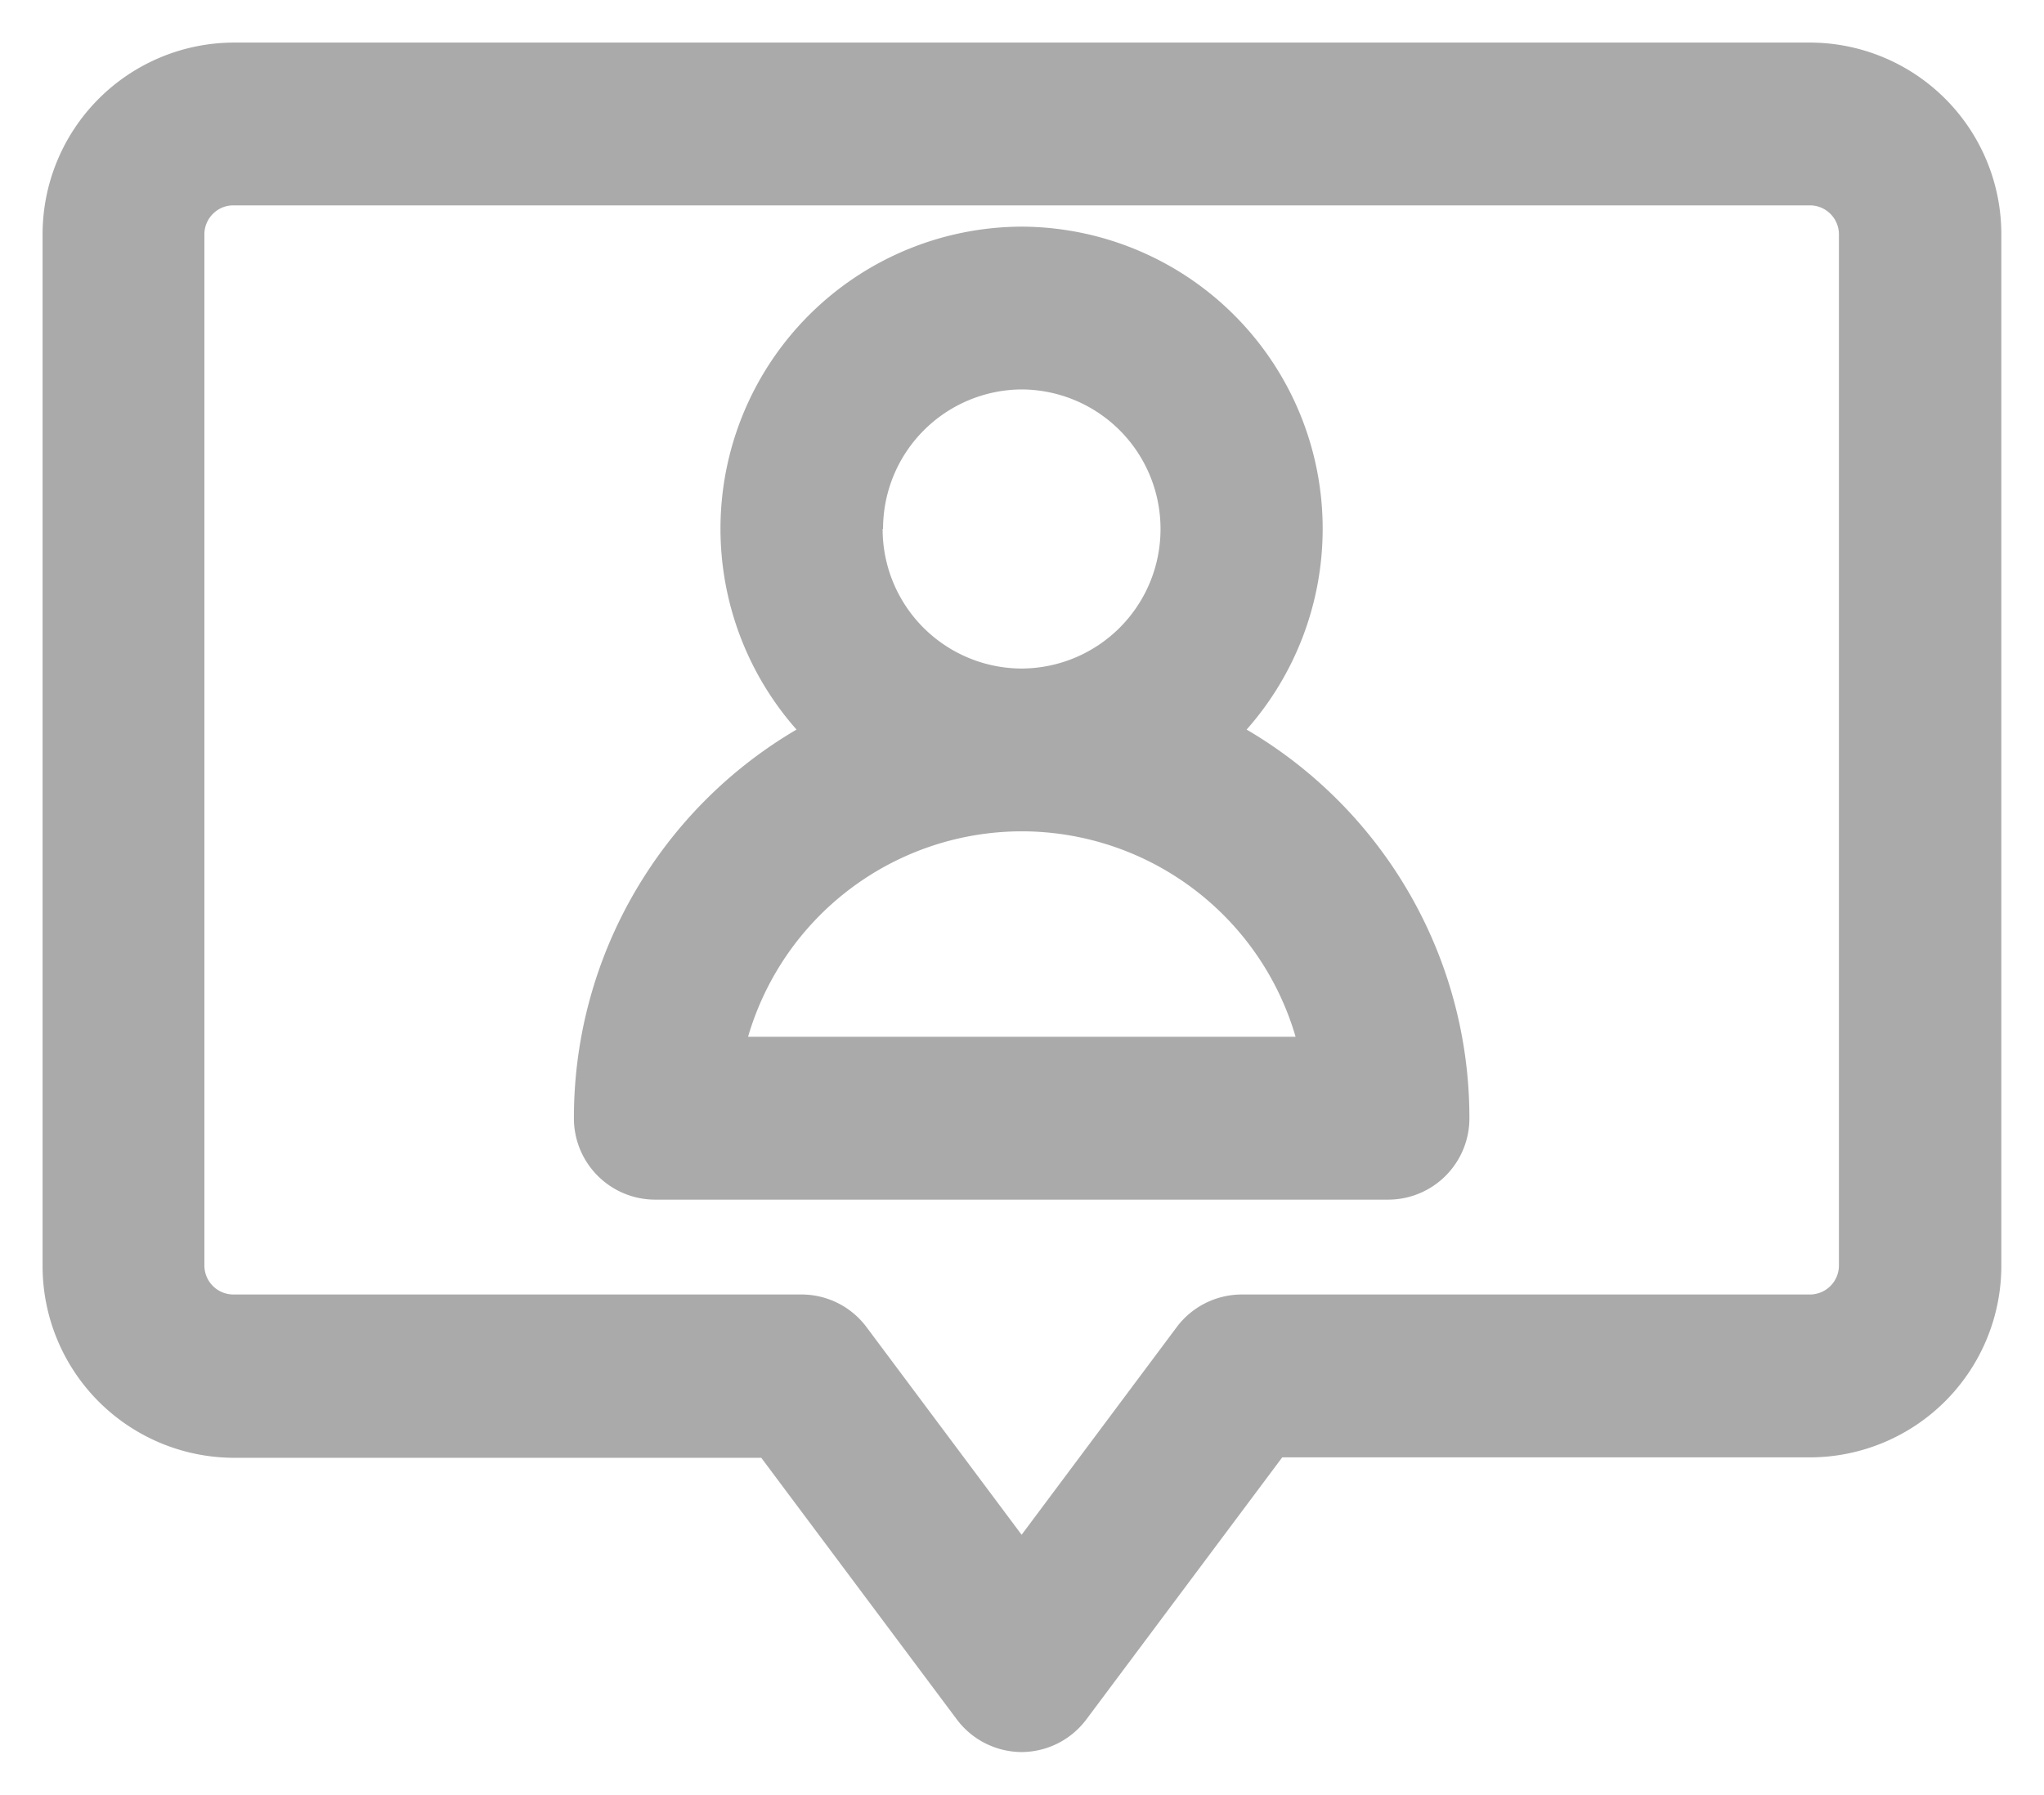 <svg xmlns="http://www.w3.org/2000/svg" width="24.001" height="21.078" viewBox="0 0 24.001 21.078">
    <path fill="#aaa" stroke="stroke:rgba(0,0,0,0)" d="M-6347.261,18.7l-2.3-3.078h-6.2A2.252,2.252,0,0,1-6358,13.364V1.253A2.252,2.252,0,0,1-6355.756-1h18.513A2.251,2.251,0,0,1-6335,1.253v12.11a2.251,2.251,0,0,1-2.244,2.254h-6.2l-2.3,3.078a.954.954,0,0,1-.762.383A.956.956,0,0,1-6347.261,18.7ZM-6356,1.012a.339.339,0,0,0-.1.241v12.11a.341.341,0,0,0,.34.341h6.673a.952.952,0,0,1,.761.382l1.822,2.44,1.822-2.44a.956.956,0,0,1,.762-.382h6.673a.341.341,0,0,0,.34-.341V1.253a.341.341,0,0,0-.34-.341h-18.513A.336.336,0,0,0-6356,1.012Zm5.191,11.578a.955.955,0,0,1-.952-.956,5.271,5.271,0,0,1,.833-2.851,5.291,5.291,0,0,1,1.781-1.714,3.562,3.562,0,0,1-.893-2.356,3.548,3.548,0,0,1,3.535-3.551,3.547,3.547,0,0,1,3.536,3.551,3.559,3.559,0,0,1-.893,2.356,5.3,5.3,0,0,1,1.783,1.714,5.275,5.275,0,0,1,.833,2.851.955.955,0,0,1-.952.956Zm1.089-1.913h6.433a3.352,3.352,0,0,0-3.217-2.413A3.351,3.351,0,0,0-6349.716,10.677Zm1.584-5.964a1.637,1.637,0,0,0,1.631,1.639,1.637,1.637,0,0,0,1.632-1.639,1.637,1.637,0,0,0-1.632-1.639A1.637,1.637,0,0,0-6348.131,4.713Z" transform="translate(6358.5 1.5)"/>
</svg>
